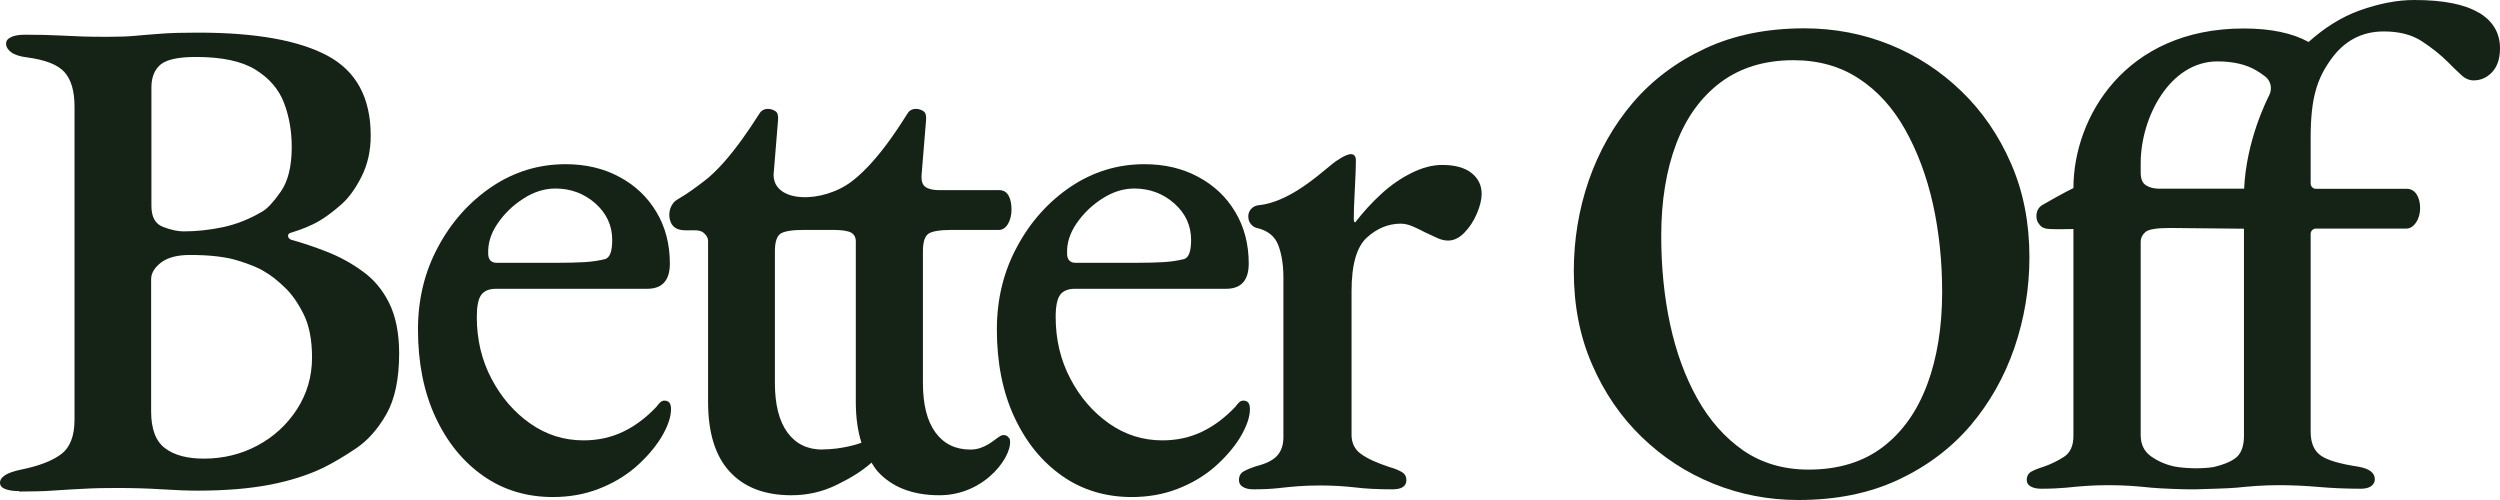 <svg width="130" height="26" viewBox="0 0 130 26" fill="none" xmlns="http://www.w3.org/2000/svg">
<path d="M104.575 8.507C103.943 7.05 103.08 5.792 101.994 4.743C100.907 3.694 99.667 2.885 98.272 2.322C96.878 1.759 95.391 1.473 93.827 1.473C91.885 1.473 90.167 1.82 88.665 2.522C87.162 3.224 85.914 4.165 84.905 5.345C83.903 6.525 83.141 7.875 82.617 9.379C82.1 10.883 81.838 12.456 81.838 14.099C81.838 15.881 82.154 17.508 82.794 18.966C83.426 20.424 84.288 21.681 85.375 22.73C86.461 23.779 87.702 24.589 89.096 25.152C90.491 25.715 91.962 26 93.511 26C95.476 26 97.201 25.653 98.704 24.951C100.206 24.249 101.454 23.308 102.464 22.128C103.465 20.948 104.228 19.598 104.752 18.079C105.268 16.559 105.53 14.994 105.53 13.374C105.53 11.592 105.214 9.965 104.575 8.507ZM100.214 19.992C99.698 21.38 98.927 22.468 97.903 23.247C96.878 24.026 95.591 24.419 94.05 24.419C92.748 24.419 91.623 24.087 90.66 23.432C89.705 22.768 88.904 21.874 88.264 20.732C87.625 19.591 87.155 18.303 86.847 16.868C86.538 15.433 86.384 13.899 86.384 12.263C86.384 10.443 86.646 8.847 87.162 7.481C87.679 6.116 88.449 5.052 89.474 4.281C90.499 3.517 91.762 3.131 93.257 3.131C94.559 3.131 95.691 3.448 96.662 4.088C97.633 4.72 98.434 5.607 99.074 6.749C99.713 7.89 100.191 9.178 100.514 10.613C100.83 12.047 100.992 13.575 100.992 15.179C100.992 16.999 100.73 18.611 100.214 19.999V19.992Z" fill="#152317"/>
<path d="M114.899 24.303C114.899 24.303 114.906 24.303 114.914 24.303C114.906 24.303 114.899 24.303 114.891 24.303C114.891 24.303 114.891 24.303 114.899 24.303Z" fill="#152317"/>
<path d="M28.761 25.846C27.39 25.846 26.18 25.483 25.133 24.75C24.085 24.018 23.253 23 22.644 21.689C22.035 20.377 21.735 18.858 21.735 17.13C21.735 15.565 22.081 14.13 22.783 12.834C23.476 11.538 24.408 10.497 25.572 9.71C26.735 8.931 28.014 8.538 29.409 8.538C30.449 8.538 31.381 8.754 32.198 9.194C33.022 9.633 33.669 10.243 34.132 11.022C34.601 11.801 34.833 12.703 34.833 13.706C34.833 14.577 34.44 15.017 33.654 15.017H25.787C25.433 15.017 25.179 15.125 25.025 15.333C24.87 15.541 24.794 15.927 24.794 16.49C24.794 17.655 25.048 18.727 25.556 19.691C26.065 20.663 26.735 21.434 27.567 22.02C28.399 22.606 29.324 22.899 30.341 22.899C31.104 22.899 31.789 22.745 32.413 22.444C33.037 22.144 33.608 21.712 34.139 21.149C34.216 21.041 34.285 20.963 34.347 20.91C34.409 20.855 34.478 20.832 34.555 20.832C34.786 20.832 34.894 20.979 34.894 21.272C34.894 21.696 34.717 22.198 34.363 22.784C34.008 23.339 33.561 23.848 33.014 24.319C32.467 24.781 31.835 25.152 31.111 25.429C30.387 25.707 29.601 25.846 28.738 25.846H28.761ZM25.834 13.667H28.869C29.524 13.667 30.048 13.652 30.425 13.629C30.803 13.605 31.157 13.552 31.489 13.467C31.612 13.413 31.704 13.305 31.758 13.127C31.812 12.958 31.835 12.734 31.835 12.472C31.835 11.731 31.543 11.099 30.965 10.582C30.379 10.065 29.686 9.803 28.877 9.803C28.322 9.803 27.767 9.973 27.228 10.32C26.681 10.667 26.234 11.099 25.88 11.616C25.525 12.132 25.364 12.657 25.387 13.189C25.387 13.505 25.541 13.667 25.841 13.667H25.834Z" fill="#152317"/>
<path d="M58.863 25.846C57.492 25.846 56.282 25.483 55.234 24.75C54.187 24.018 53.355 23 52.746 21.689C52.137 20.377 51.837 18.858 51.837 17.13C51.837 15.565 52.183 14.13 52.885 12.834C53.578 11.538 54.51 10.497 55.674 9.71C56.837 8.931 58.116 8.538 59.511 8.538C60.551 8.538 61.483 8.754 62.3 9.194C63.124 9.633 63.771 10.243 64.233 11.022C64.703 11.801 64.934 12.703 64.934 13.706C64.934 14.577 64.542 15.017 63.756 15.017H55.889C55.535 15.017 55.281 15.125 55.127 15.333C54.972 15.541 54.895 15.927 54.895 16.49C54.895 17.655 55.15 18.727 55.658 19.691C56.167 20.663 56.837 21.434 57.669 22.02C58.501 22.606 59.426 22.899 60.443 22.899C61.206 22.899 61.891 22.745 62.515 22.444C63.139 22.144 63.709 21.712 64.241 21.149C64.318 21.041 64.388 20.963 64.449 20.91C64.511 20.855 64.58 20.832 64.657 20.832C64.888 20.832 64.996 20.979 64.996 21.272C64.996 21.696 64.819 22.198 64.465 22.784C64.11 23.339 63.663 23.848 63.116 24.319C62.569 24.781 61.937 25.152 61.213 25.429C60.489 25.707 59.703 25.846 58.84 25.846H58.863ZM55.935 13.667H58.971C59.626 13.667 60.15 13.652 60.528 13.629C60.905 13.605 61.259 13.552 61.591 13.467C61.714 13.413 61.806 13.305 61.86 13.127C61.914 12.958 61.937 12.734 61.937 12.472C61.937 11.731 61.645 11.099 61.067 10.582C60.481 10.065 59.788 9.803 58.979 9.803C58.424 9.803 57.869 9.973 57.33 10.32C56.783 10.667 56.336 11.099 55.982 11.616C55.627 12.132 55.465 12.657 55.489 13.189C55.489 13.505 55.643 13.667 55.943 13.667H55.935Z" fill="#152317"/>
<path d="M0.994 25.537C0.693 25.537 0.447 25.499 0.27 25.429C0.092 25.36 0 25.252 0 25.105C0 24.797 0.37 24.565 1.102 24.419C2.042 24.226 2.735 23.956 3.19 23.609C3.644 23.262 3.875 22.668 3.875 21.827V5.546C3.875 4.728 3.698 4.126 3.344 3.741C2.989 3.355 2.342 3.108 1.41 2.985C1.032 2.939 0.755 2.846 0.578 2.715C0.401 2.584 0.316 2.43 0.316 2.268C0.316 2.121 0.401 2.013 0.578 1.928C0.755 1.843 0.994 1.805 1.302 1.805C2.034 1.805 2.62 1.82 3.051 1.843C3.482 1.867 3.891 1.882 4.284 1.897C4.677 1.913 5.139 1.913 5.671 1.913C6.202 1.913 6.664 1.897 7.057 1.859C7.45 1.82 7.89 1.789 8.39 1.751C8.883 1.712 9.523 1.697 10.309 1.697C13.298 1.697 15.54 2.098 17.035 2.9C18.53 3.702 19.277 5.09 19.277 7.057C19.277 7.852 19.115 8.561 18.799 9.186C18.483 9.811 18.137 10.289 17.751 10.628C17.343 10.991 16.958 11.276 16.596 11.492C16.226 11.708 15.741 11.916 15.132 12.101C15.032 12.125 14.978 12.179 14.978 12.263C14.978 12.348 15.032 12.418 15.132 12.464C15.741 12.634 16.365 12.842 17.012 13.096C17.659 13.351 18.268 13.683 18.853 14.107C19.439 14.523 19.901 15.079 20.24 15.765C20.579 16.451 20.756 17.323 20.756 18.38C20.756 19.699 20.533 20.755 20.094 21.534C19.647 22.313 19.123 22.907 18.514 23.316C17.905 23.725 17.335 24.064 16.804 24.326C15.995 24.712 15.07 25.005 14.03 25.206C12.99 25.406 11.734 25.514 10.27 25.514C9.762 25.514 9.153 25.491 8.429 25.445C7.705 25.398 6.926 25.375 6.094 25.375C5.486 25.375 4.923 25.383 4.407 25.414C3.891 25.437 3.359 25.468 2.828 25.506C2.296 25.545 1.687 25.56 1.002 25.56L0.994 25.537ZM9.546 12.032C10.201 12.032 10.879 11.963 11.58 11.816C12.274 11.669 12.967 11.4 13.653 10.991C13.907 10.844 14.223 10.505 14.6 9.965C14.978 9.425 15.17 8.654 15.17 7.643C15.17 6.826 15.039 6.062 14.77 5.353C14.5 4.643 14.007 4.072 13.29 3.625C12.566 3.178 11.534 2.962 10.193 2.962C9.284 2.962 8.668 3.093 8.352 3.355C8.036 3.617 7.874 4.018 7.874 4.543V10.705C7.874 11.284 8.074 11.646 8.483 11.801C8.891 11.955 9.246 12.032 9.546 12.032ZM10.609 23.848C11.619 23.848 12.551 23.617 13.398 23.162C14.246 22.707 14.931 22.074 15.448 21.272C15.964 20.47 16.226 19.575 16.226 18.588C16.226 17.678 16.079 16.922 15.787 16.336C15.494 15.75 15.163 15.271 14.777 14.917C14.4 14.554 14.053 14.292 13.753 14.122C13.452 13.929 12.982 13.737 12.351 13.544C11.719 13.351 10.894 13.258 9.877 13.258C9.222 13.258 8.722 13.389 8.375 13.652C8.036 13.914 7.859 14.207 7.859 14.516V21.395C7.859 22.305 8.098 22.946 8.583 23.308C9.061 23.671 9.739 23.848 10.594 23.848H10.609Z" fill="#152317"/>
<path d="M52.468 22.791C52.422 22.66 52.183 22.537 51.975 22.699C51.675 22.884 51.197 23.378 50.465 23.378C49.679 23.378 49.071 23.077 48.639 22.483C48.208 21.889 47.992 21.033 47.992 19.915V13.073C47.992 12.595 48.084 12.294 48.277 12.155C48.47 12.024 48.878 11.955 49.51 11.955H51.952C52.337 11.955 52.599 11.461 52.599 10.898C52.599 10.335 52.414 9.888 51.975 9.888H48.832C48.531 9.888 48.292 9.834 48.131 9.726C47.969 9.618 47.9 9.41 47.923 9.086L48.154 6.263C48.177 6.024 48.139 5.862 48.023 5.785C47.907 5.708 47.776 5.661 47.622 5.661C47.468 5.661 47.345 5.715 47.245 5.823C47.145 5.931 45.827 8.26 44.302 9.425C42.776 10.59 40.226 10.574 40.226 9.086L40.457 6.263C40.48 6.024 40.441 5.862 40.326 5.785C40.21 5.708 40.079 5.661 39.925 5.661C39.771 5.661 39.648 5.715 39.548 5.823C39.448 5.931 38.045 8.338 36.605 9.425C36.297 9.656 35.827 10.027 35.225 10.374C34.84 10.597 34.709 11.137 34.871 11.538C35.172 12.294 36.181 11.77 36.574 12.094C36.72 12.217 36.82 12.341 36.82 12.549V20.902C36.82 22.491 37.19 23.702 37.938 24.519C38.685 25.337 39.756 25.753 41.15 25.753C41.983 25.753 42.768 25.576 43.508 25.213C44.24 24.858 44.841 24.481 45.295 24.079C45.303 24.079 45.311 24.064 45.319 24.056C45.419 24.218 45.519 24.38 45.642 24.519C46.389 25.337 47.46 25.753 48.855 25.753C51.297 25.753 52.769 23.57 52.492 22.784L52.468 22.791ZM42.768 23.378C41.983 23.378 41.374 23.077 40.942 22.483C40.511 21.889 40.295 21.033 40.295 19.915V13.073C40.295 12.595 40.388 12.294 40.58 12.155C40.773 12.024 41.181 11.955 41.813 11.955H43.285C43.762 11.955 44.086 12.001 44.255 12.094C44.417 12.186 44.502 12.341 44.502 12.549V20.902C44.502 21.712 44.602 22.413 44.795 23.023C44.679 23.069 43.801 23.37 42.768 23.37V23.378Z" fill="#152317"/>
<path d="M65.181 25.445C64.95 25.445 64.773 25.406 64.634 25.321C64.495 25.244 64.426 25.121 64.426 24.966C64.426 24.75 64.511 24.604 64.673 24.511C64.834 24.419 65.042 24.334 65.297 24.249C65.828 24.118 66.198 23.933 66.414 23.694C66.629 23.455 66.737 23.139 66.737 22.738V14.431C66.737 13.767 66.645 13.204 66.468 12.742C66.29 12.279 65.913 11.978 65.328 11.847C65.227 11.824 65.135 11.754 65.042 11.646C64.95 11.538 64.911 11.407 64.911 11.245C64.911 10.952 65.135 10.713 65.42 10.675C67.269 10.505 69.041 8.623 69.55 8.33C69.704 8.222 69.842 8.145 69.966 8.091C70.089 8.037 70.181 8.014 70.235 8.014C70.412 8.014 70.505 8.122 70.505 8.33C70.505 8.438 70.505 8.662 70.49 9.009C70.474 9.356 70.459 9.741 70.436 10.165C70.412 10.59 70.397 10.998 70.397 11.4C70.397 11.508 70.42 11.562 70.474 11.562C70.882 11.029 71.329 10.543 71.822 10.088C72.316 9.633 72.84 9.271 73.402 8.993C73.957 8.716 74.488 8.577 74.997 8.577C75.652 8.577 76.16 8.716 76.515 8.993C76.869 9.271 77.046 9.633 77.046 10.088C77.046 10.382 76.961 10.721 76.8 11.099C76.638 11.484 76.422 11.816 76.153 12.094C75.883 12.371 75.605 12.51 75.297 12.51C75.12 12.51 74.927 12.464 74.727 12.371C74.527 12.279 74.311 12.179 74.08 12.071C73.88 11.963 73.672 11.862 73.456 11.77C73.24 11.677 73.032 11.631 72.832 11.631C72.2 11.631 71.614 11.87 71.083 12.348C70.551 12.826 70.281 13.752 70.281 15.133V22.614C70.281 23.038 70.443 23.37 70.775 23.609C71.106 23.848 71.599 24.072 72.254 24.288C72.531 24.365 72.747 24.457 72.901 24.55C73.055 24.642 73.132 24.781 73.132 24.966C73.132 25.283 72.893 25.445 72.408 25.445C71.645 25.445 70.998 25.414 70.451 25.344C69.904 25.283 69.303 25.244 68.648 25.244C68.217 25.244 67.839 25.26 67.508 25.283C67.177 25.306 66.838 25.344 66.483 25.383C66.129 25.422 65.697 25.445 65.189 25.445H65.181Z" fill="#152317"/>
<path d="M128.898 0.663C128.174 0.224 127.057 0 125.539 0C124.653 0 123.705 0.185 122.688 0.548C121.756 0.887 120.878 1.435 120.046 2.183C119.206 1.72 118.089 1.481 116.671 1.481C110.5 1.481 107.818 6.116 107.818 9.78C107.441 9.957 106.393 10.543 106.216 10.651C105.808 10.89 105.854 11.392 105.985 11.585C106.108 11.777 106.224 11.893 106.593 11.909C107.002 11.932 107.564 11.909 107.818 11.909V22.668C107.818 23.177 107.657 23.54 107.325 23.756C106.994 23.971 106.64 24.141 106.262 24.272C106.008 24.349 105.8 24.434 105.638 24.519C105.476 24.612 105.391 24.75 105.391 24.959C105.391 25.113 105.461 25.221 105.599 25.298C105.738 25.375 105.923 25.414 106.147 25.414C106.655 25.414 107.086 25.391 107.441 25.36C107.795 25.321 108.142 25.29 108.489 25.267C108.835 25.244 109.213 25.229 109.644 25.229C110.099 25.229 110.492 25.244 110.823 25.267C111.155 25.29 111.501 25.321 111.871 25.36C112.241 25.398 113.651 25.46 114.159 25.445C114.683 25.429 115.924 25.398 116.293 25.36C116.663 25.321 117.018 25.29 117.357 25.267C117.696 25.244 118.081 25.229 118.512 25.229C119.167 25.229 119.853 25.26 120.562 25.321C121.271 25.383 122.003 25.414 122.765 25.414C122.997 25.414 123.174 25.367 123.297 25.283C123.42 25.19 123.49 25.075 123.49 24.92C123.49 24.589 123.212 24.373 122.658 24.272C121.648 24.118 120.97 23.918 120.647 23.663C120.315 23.409 120.154 23.007 120.154 22.444V12.163C120.154 12.009 120.277 11.886 120.431 11.886H125.138C125.524 11.886 125.847 11.392 125.847 10.829C125.847 10.266 125.601 9.818 125.154 9.818H120.431C120.277 9.818 120.154 9.695 120.154 9.541V7.158C120.154 5.075 120.5 4.08 121.201 3.101C121.895 2.121 122.819 1.635 123.952 1.635C124.761 1.635 125.423 1.805 125.947 2.152C126.464 2.491 126.918 2.854 127.296 3.232C127.55 3.486 127.773 3.71 127.981 3.895C128.182 4.088 128.397 4.18 128.629 4.18C129.006 4.18 129.33 4.034 129.599 3.741C129.869 3.448 130 3.039 130 2.507C130 1.72 129.638 1.103 128.914 0.663H128.898ZM116.686 22.668C116.686 23.146 116.571 23.501 116.347 23.732C116.124 23.956 115.693 24.149 115.068 24.296C115.084 24.296 115.092 24.296 115.053 24.296C115.038 24.296 115.038 24.296 115.045 24.296C114.467 24.38 113.651 24.365 113.065 24.257C112.611 24.157 112.202 23.979 111.848 23.725C111.494 23.47 111.316 23.108 111.316 22.622V12.58C111.316 12.379 111.401 12.209 111.563 12.063C111.725 11.924 112.148 11.855 112.834 11.855L116.686 11.893V22.668ZM116.686 9.811H112.264C112.01 9.811 111.786 9.757 111.601 9.641C111.409 9.525 111.316 9.309 111.316 8.978V8.484C111.316 6.101 112.834 3.193 115.307 3.193C116.139 3.193 116.817 3.355 117.341 3.671C117.495 3.764 117.642 3.864 117.773 3.964C118.081 4.188 118.173 4.605 118.004 4.944C117.865 5.222 116.81 7.304 116.694 9.818L116.686 9.811Z" fill="#152317"/>
</svg>
